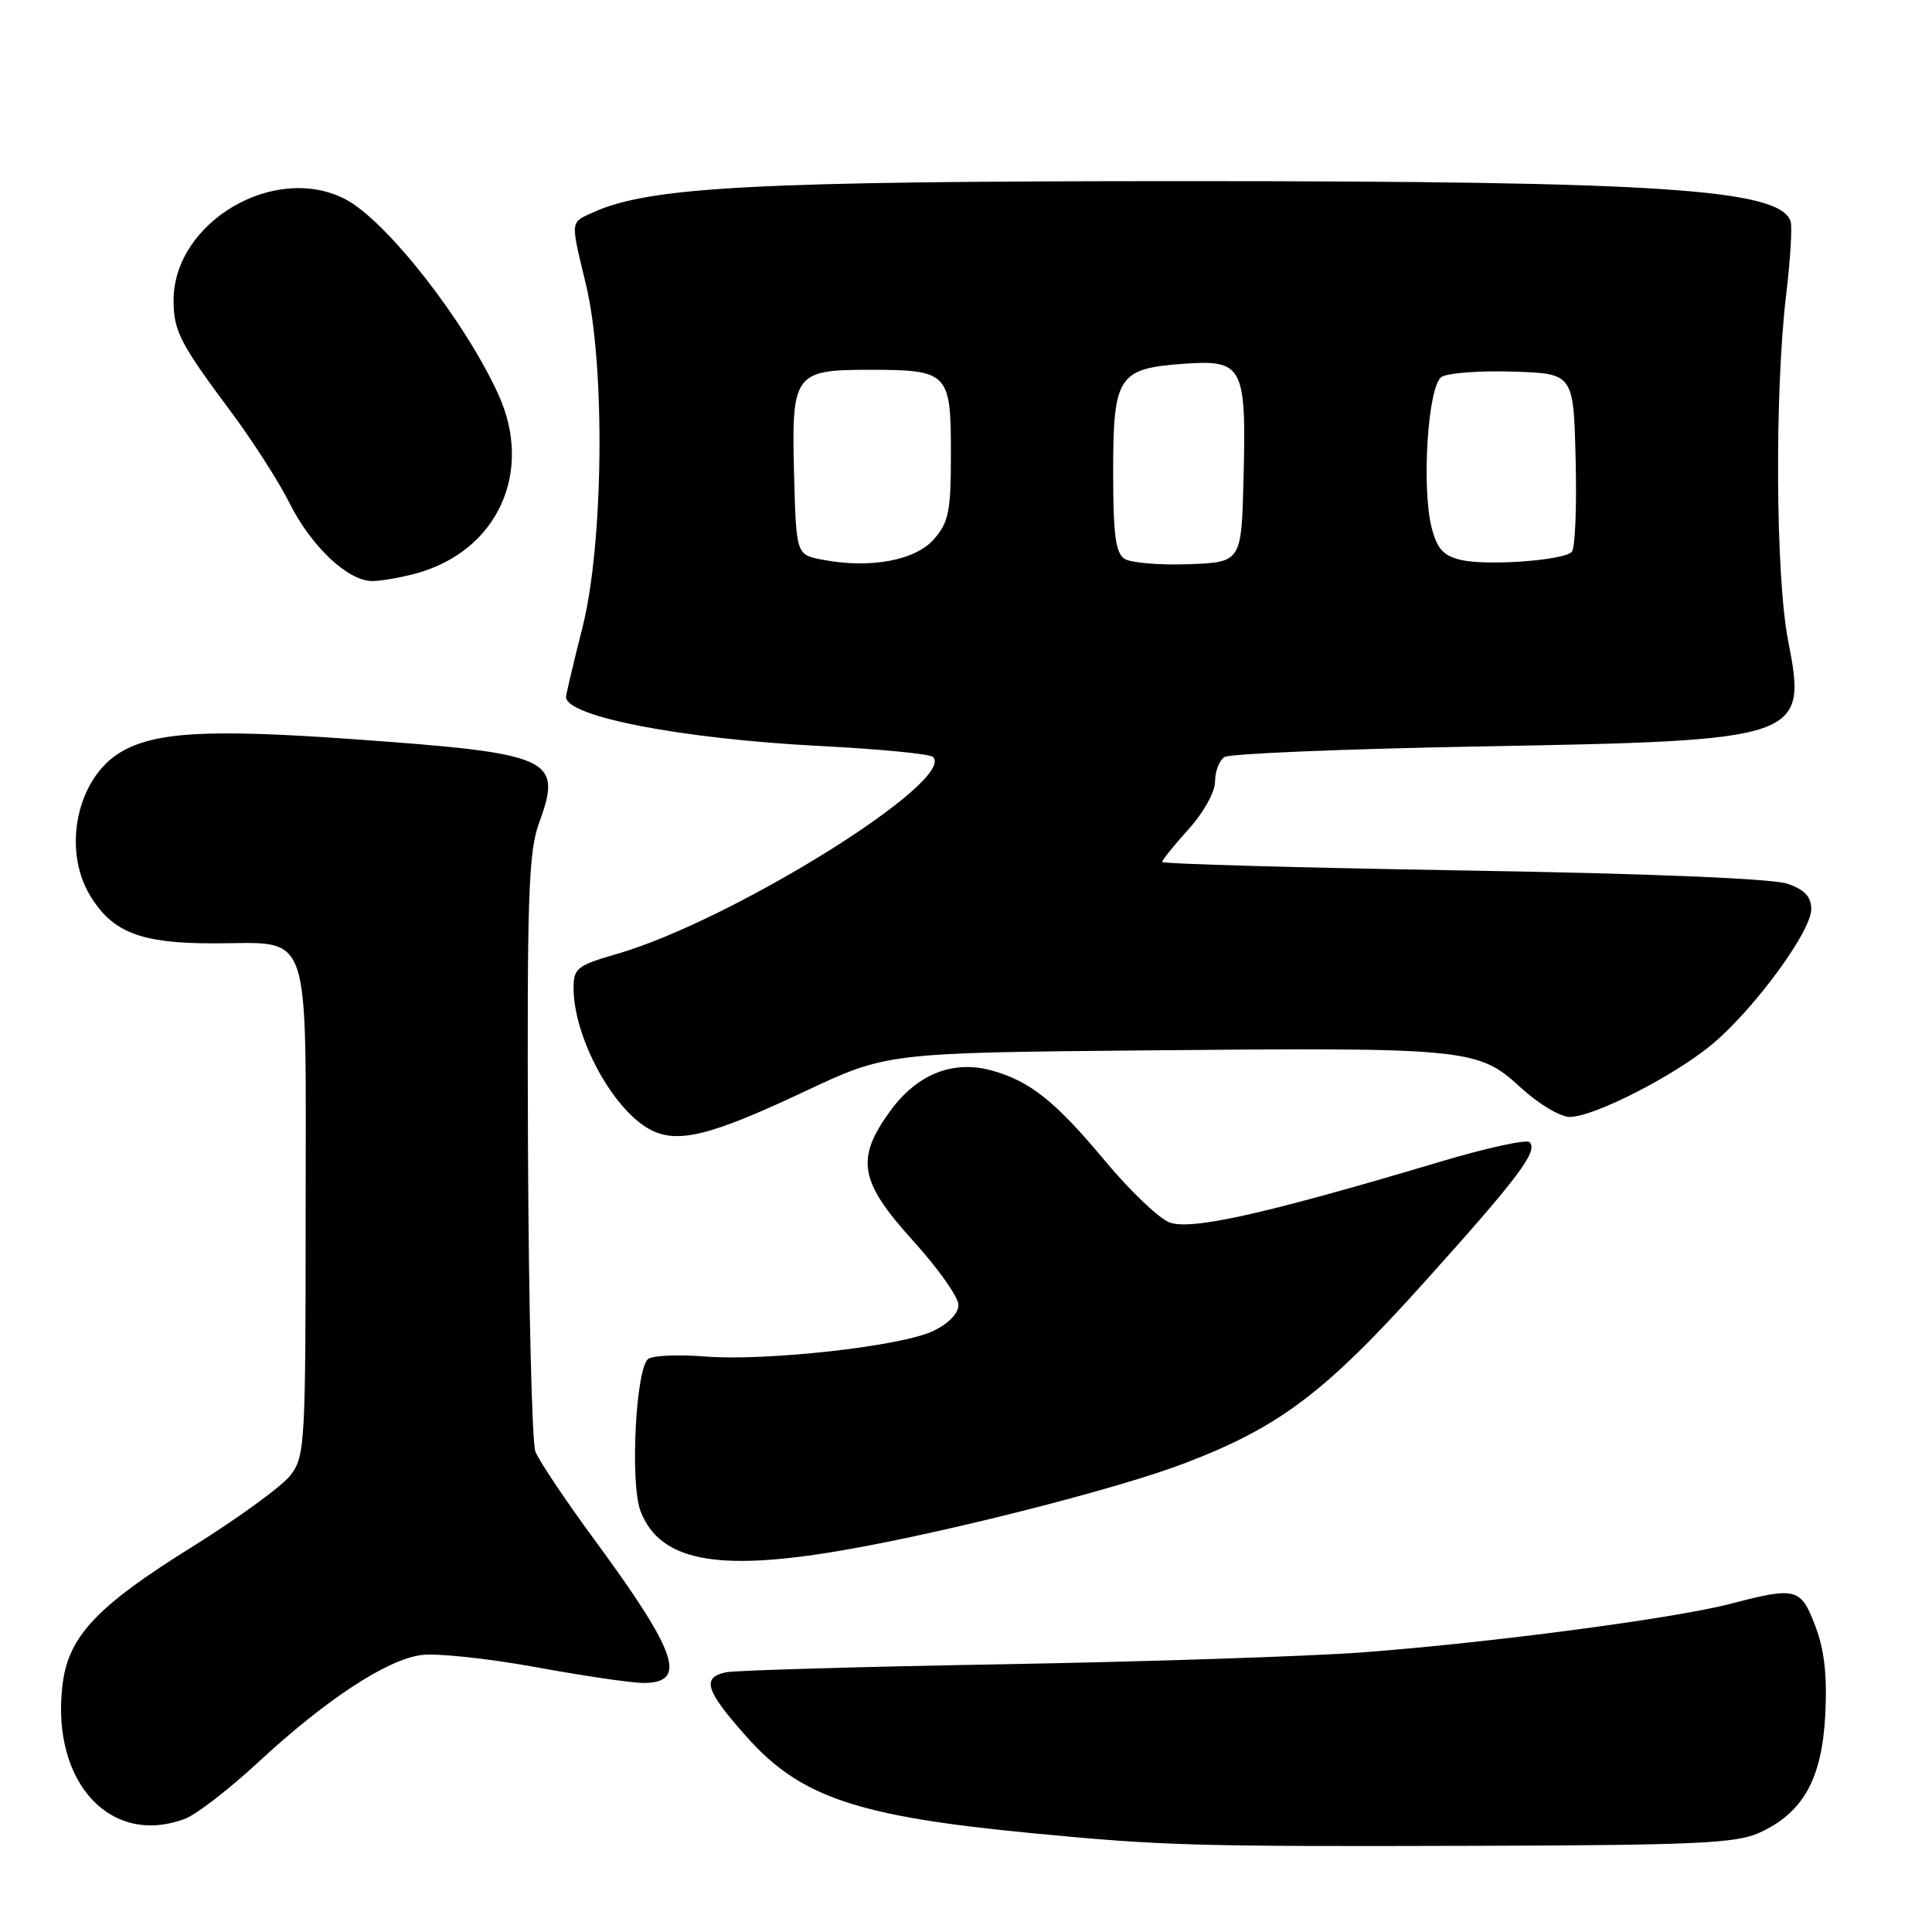 <?xml version="1.0" encoding="UTF-8" standalone="no"?>
<!DOCTYPE svg PUBLIC "-//W3C//DTD SVG 1.1//EN" "http://www.w3.org/Graphics/SVG/1.1/DTD/svg11.dtd" >
<svg xmlns="http://www.w3.org/2000/svg" xmlns:xlink="http://www.w3.org/1999/xlink" version="1.1" viewBox="0 0 256 256">
 <g >
 <path fill="currentColor"
d=" M 233.10 242.86 C 238.92 240.22 241.42 235.75 241.86 227.19 C 242.12 221.98 241.74 218.60 240.53 215.44 C 238.60 210.39 238.01 210.24 229.30 212.51 C 221.87 214.46 197.22 217.70 180.50 218.95 C 173.35 219.48 151.97 220.18 133.00 220.52 C 114.03 220.85 97.49 221.33 96.25 221.58 C 92.91 222.26 93.46 224.00 98.97 230.18 C 106.09 238.17 113.65 240.70 137.00 242.93 C 154.11 244.57 158.45 244.69 195.50 244.58 C 224.64 244.50 230.01 244.25 233.10 242.86 Z  M 24.56 240.98 C 26.04 240.41 30.37 237.07 34.19 233.53 C 43.17 225.21 51.23 219.91 55.83 219.30 C 57.85 219.03 64.66 219.75 70.96 220.90 C 77.27 222.06 83.70 223.00 85.25 223.00 C 91.15 223.00 89.78 219.01 78.75 204.00 C 74.91 198.78 71.40 193.53 70.94 192.34 C 70.49 191.15 70.05 172.93 69.96 151.84 C 69.83 118.84 70.03 112.89 71.42 109.08 C 74.57 100.44 73.25 99.84 46.88 97.95 C 27.67 96.58 20.55 96.97 16.00 99.66 C 10.20 103.09 8.20 112.53 11.96 118.70 C 14.92 123.56 18.64 125.00 28.26 125.00 C 41.50 125.00 40.50 122.12 40.50 160.35 C 40.50 191.32 40.41 192.98 38.50 195.47 C 37.40 196.91 31.55 201.17 25.50 204.94 C 12.70 212.91 8.99 216.88 8.26 223.43 C 6.81 236.23 14.70 244.73 24.56 240.98 Z  M 111.50 205.45 C 125.27 203.09 148.03 197.30 156.92 193.91 C 169.52 189.10 175.52 184.58 188.63 170.01 C 201.25 155.98 203.85 152.52 202.68 151.35 C 202.28 150.94 196.90 152.12 190.72 153.97 C 167.45 160.91 157.69 163.09 154.90 161.95 C 153.47 161.36 149.68 157.73 146.47 153.88 C 139.87 145.95 136.49 143.25 131.42 141.85 C 126.26 140.42 121.50 142.33 117.93 147.25 C 113.34 153.59 113.87 156.55 121.00 164.42 C 124.30 168.06 127.00 171.88 127.00 172.91 C 127.00 174.04 125.68 175.40 123.62 176.38 C 119.34 178.40 101.48 180.39 93.37 179.74 C 89.99 179.47 86.64 179.60 85.93 180.04 C 84.25 181.08 83.45 196.55 84.88 200.25 C 87.44 206.83 94.93 208.29 111.50 205.45 Z  M 106.50 144.68 C 117.50 139.50 117.50 139.50 152.00 139.18 C 194.44 138.78 195.88 138.92 201.48 144.09 C 203.81 146.24 206.74 148.00 207.99 148.00 C 211.26 148.00 222.20 142.37 227.11 138.17 C 232.68 133.40 240.00 123.36 240.00 120.49 C 240.00 118.82 239.15 117.90 236.85 117.10 C 234.90 116.42 218.47 115.74 193.85 115.34 C 171.93 114.97 154.00 114.47 154.00 114.21 C 154.00 113.95 155.57 112.00 157.50 109.87 C 159.48 107.67 161.00 104.94 161.00 103.56 C 161.00 102.22 161.56 100.75 162.25 100.31 C 162.94 99.86 178.12 99.24 196.00 98.91 C 238.94 98.14 239.48 97.95 236.93 84.85 C 235.27 76.33 235.14 51.89 236.68 39.00 C 237.24 34.33 237.50 29.96 237.26 29.30 C 235.72 25.05 219.90 24.00 157.27 24.00 C 100.16 24.00 86.04 24.74 78.57 28.15 C 75.53 29.54 75.57 29.10 77.64 37.69 C 80.22 48.40 79.98 72.08 77.18 83.14 C 75.98 87.89 75.00 92.03 75.00 92.35 C 75.00 94.95 90.34 97.91 108.71 98.85 C 116.52 99.25 123.24 99.90 123.63 100.30 C 126.77 103.44 96.98 122.00 81.75 126.40 C 76.49 127.92 76.00 128.30 76.00 130.90 C 76.00 137.35 81.07 146.83 86.00 149.59 C 89.63 151.62 93.98 150.58 106.50 144.68 Z  M 55.22 75.96 C 65.93 72.98 70.71 62.56 66.05 52.30 C 61.63 42.56 51.23 29.27 45.80 26.42 C 36.45 21.51 23.00 29.40 23.00 39.80 C 23.00 43.85 23.87 45.53 30.56 54.50 C 33.43 58.35 36.93 63.80 38.34 66.62 C 41.24 72.41 46.10 77.00 49.33 76.99 C 50.52 76.99 53.17 76.52 55.22 75.96 Z  M 109.00 74.17 C 105.50 73.50 105.50 73.50 105.22 62.85 C 104.86 49.54 105.25 49.00 115.14 49.00 C 125.65 49.00 126.00 49.35 126.00 59.98 C 126.00 67.79 125.72 69.20 123.75 71.45 C 121.28 74.27 115.30 75.37 109.00 74.17 Z  M 149.00 74.04 C 147.82 73.28 147.50 70.81 147.50 62.58 C 147.50 49.82 148.14 48.83 156.87 48.20 C 164.70 47.64 165.15 48.50 164.78 63.25 C 164.50 74.50 164.50 74.50 157.50 74.76 C 153.65 74.90 149.82 74.58 149.00 74.04 Z  M 193.56 74.19 C 191.28 73.65 190.43 72.73 189.72 70.00 C 188.33 64.65 189.20 51.12 191.01 49.95 C 191.83 49.42 196.10 49.10 200.50 49.24 C 208.50 49.50 208.50 49.50 208.78 60.92 C 208.94 67.19 208.71 72.69 208.27 73.13 C 207.13 74.27 197.04 75.00 193.56 74.19 Z "/>
</g>
</svg>